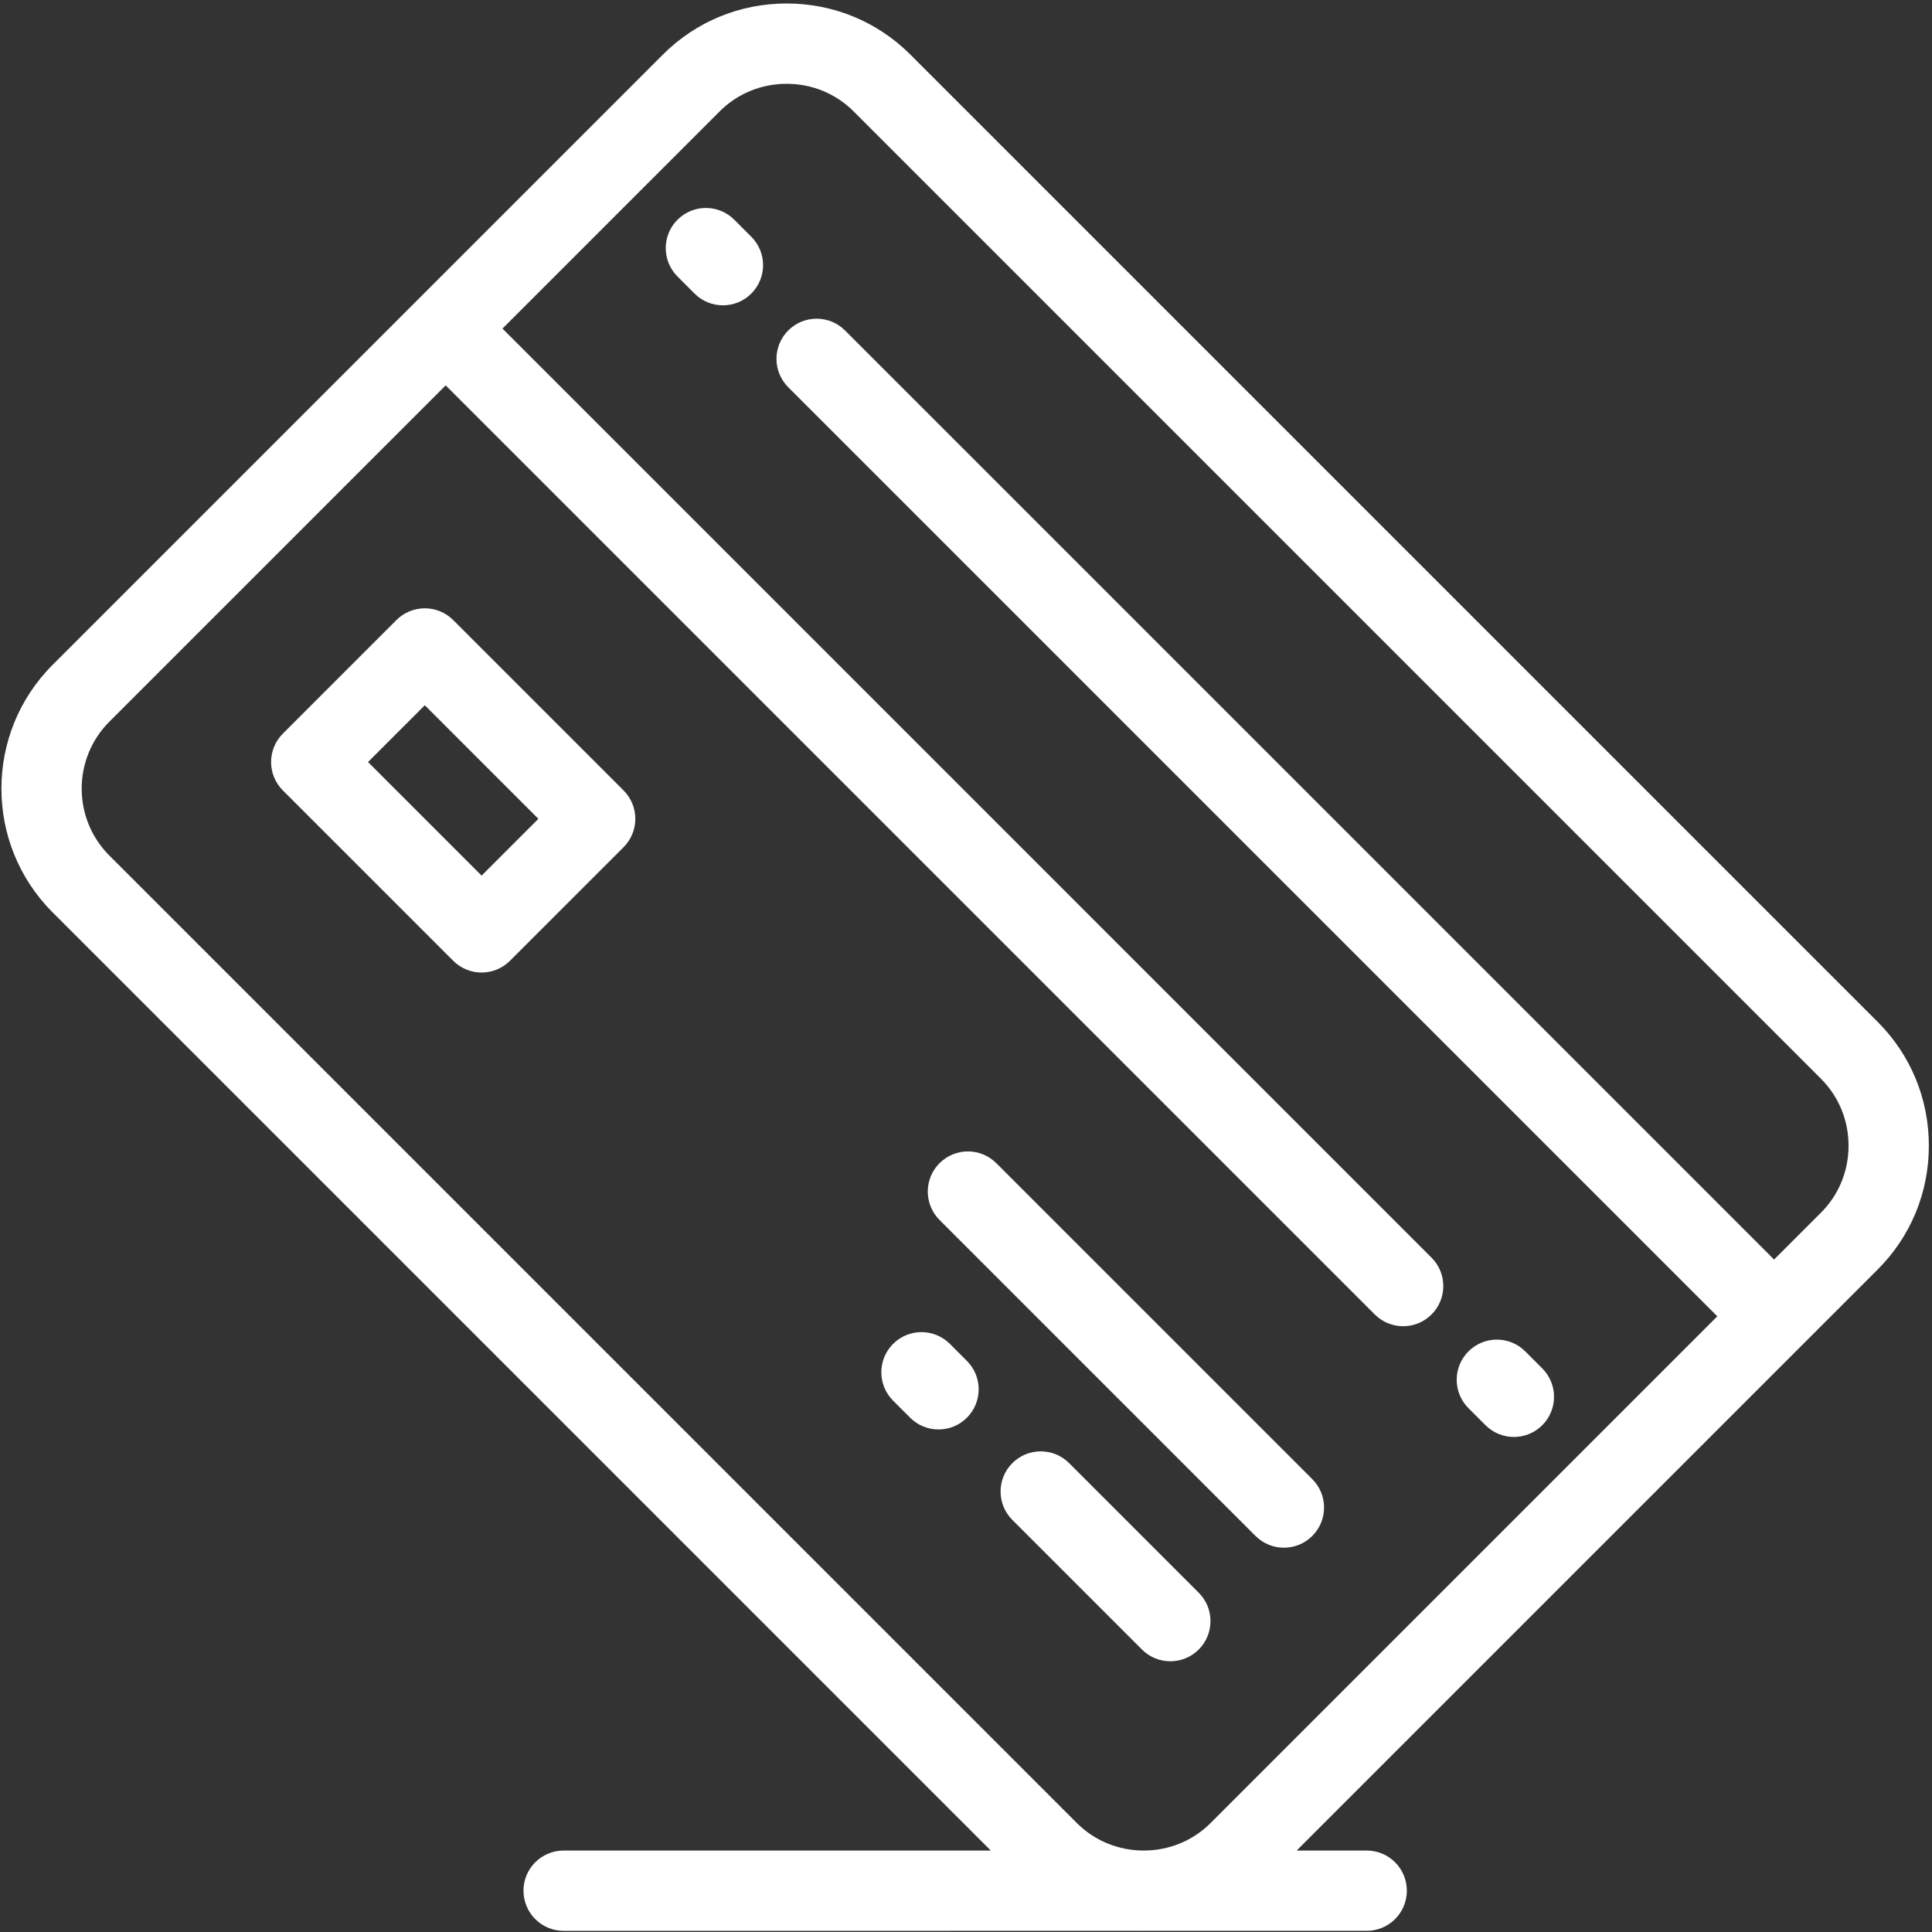 <svg width="409" height="409" viewBox="0 0 409 409" fill="none" xmlns="http://www.w3.org/2000/svg">
<rect x="0" y="0" width="409" height="409" fill="#333333" stroke="none"/>
<g clip-path="url(#clip0_3:243)">
<path d="M11.13 140.758L140.336 11.554C147.311 4.58 156.612 0.739 166.527 0.739C176.442 0.739 185.744 4.578 192.719 11.552L397.519 216.354C404.493 223.328 408.335 232.629 408.335 242.544C408.335 252.46 404.493 261.762 397.519 268.735L381.587 284.668C381.585 284.668 381.584 284.67 381.583 284.672C381.581 284.673 381.58 284.675 381.578 284.676L274.501 391.754H289.327C294.021 391.754 297.827 395.559 297.827 400.254C297.827 404.948 294.021 408.754 289.327 408.754H242.157C242.145 408.754 242.135 408.755 242.124 408.755C242.113 408.755 242.102 408.754 242.091 408.754L119.32 408.756C114.626 408.756 110.819 404.95 110.819 400.256C110.819 395.561 114.626 391.756 119.32 391.756L209.744 391.754L11.13 193.139C-3.311 178.697 -3.311 155.198 11.13 140.758ZM23.151 181.118L227.953 385.92C231.709 389.676 236.73 391.746 242.093 391.754H242.157C247.518 391.745 252.538 389.676 256.292 385.92L363.55 278.661L166.868 81.978C163.549 78.658 163.549 73.276 166.868 69.956C170.189 66.637 175.569 66.637 178.89 69.957L375.572 266.641L385.499 256.714C389.261 252.952 391.333 247.92 391.333 242.545C391.333 237.171 389.261 232.138 385.498 228.375L180.698 23.574C176.935 19.812 171.902 17.74 166.527 17.74C161.153 17.74 156.12 19.812 152.357 23.575L106.371 69.56L303.055 266.246C306.374 269.565 306.374 274.947 303.055 278.268C301.395 279.927 299.219 280.757 297.045 280.757C294.87 280.757 292.694 279.927 291.034 278.267L94.35 81.582L23.151 152.778C15.339 160.591 15.34 173.305 23.151 181.118Z" fill="white"/>
<path d="M198.897 246.242C202.216 242.923 207.597 242.924 210.919 246.242L277.81 313.132C281.129 316.451 281.129 321.833 277.81 325.154C276.15 326.814 273.974 327.644 271.799 327.644C269.624 327.644 267.449 326.813 265.788 325.154L198.898 258.264C195.578 254.943 195.578 249.561 198.897 246.242Z" fill="white"/>
<path d="M226.333 309.74L253.767 337.175C257.087 340.494 257.087 345.877 253.767 349.197C252.107 350.856 249.932 351.687 247.757 351.687C245.58 351.687 243.406 350.856 241.746 349.197L214.311 321.762C210.992 318.443 210.992 313.06 214.311 309.74C217.631 306.42 223.011 306.42 226.333 309.74Z" fill="white"/>
<path d="M201.086 284.496L204.692 288.102C208.013 291.421 208.013 296.803 204.693 300.124C203.034 301.784 200.858 302.614 198.683 302.614C196.508 302.614 194.332 301.784 192.673 300.124L189.067 296.518C185.747 293.199 185.747 287.817 189.066 284.497C192.384 281.178 197.767 281.177 201.086 284.496Z" fill="white"/>
<path d="M83.92 131.266C85.514 129.672 87.676 128.776 89.931 128.776C92.185 128.776 94.347 129.672 95.941 131.266L132.007 167.331C133.601 168.926 134.497 171.087 134.497 173.342C134.497 175.596 133.601 177.758 132.007 179.352L107.963 203.394C106.303 205.054 104.127 205.883 101.953 205.883C99.776 205.883 97.602 205.053 95.942 203.394L59.878 167.33C56.559 164.011 56.559 158.628 59.878 155.309L83.92 131.266ZM101.953 185.363L113.975 173.342L89.931 149.299L77.91 161.321L101.953 185.363Z" fill="white"/>
<path d="M153.042 64.636C150.866 64.636 148.69 63.806 147.031 62.145L143.425 58.537C140.106 55.217 140.107 49.834 143.427 46.516C146.746 43.197 152.13 43.198 155.448 46.518L159.054 50.126C162.373 53.446 162.372 58.829 159.052 62.147C157.392 63.807 155.218 64.636 153.042 64.636Z" fill="white"/>
<path d="M322.89 286.084L326.496 289.69C329.816 293.008 329.816 298.391 326.496 301.712C324.836 303.371 322.661 304.201 320.486 304.201C318.311 304.201 316.135 303.371 314.475 301.712L310.869 298.106C307.55 294.786 307.55 289.403 310.869 286.084C314.189 282.764 319.57 282.764 322.89 286.084Z" fill="white"/>
</g>
<defs>
<clipPath id="clip0_3:243">
<rect width="408.036" height="408.036" fill="white" transform="matrix(-1 0 0 1 408.335 0.732)"/>
</clipPath>
</defs>
</svg>
